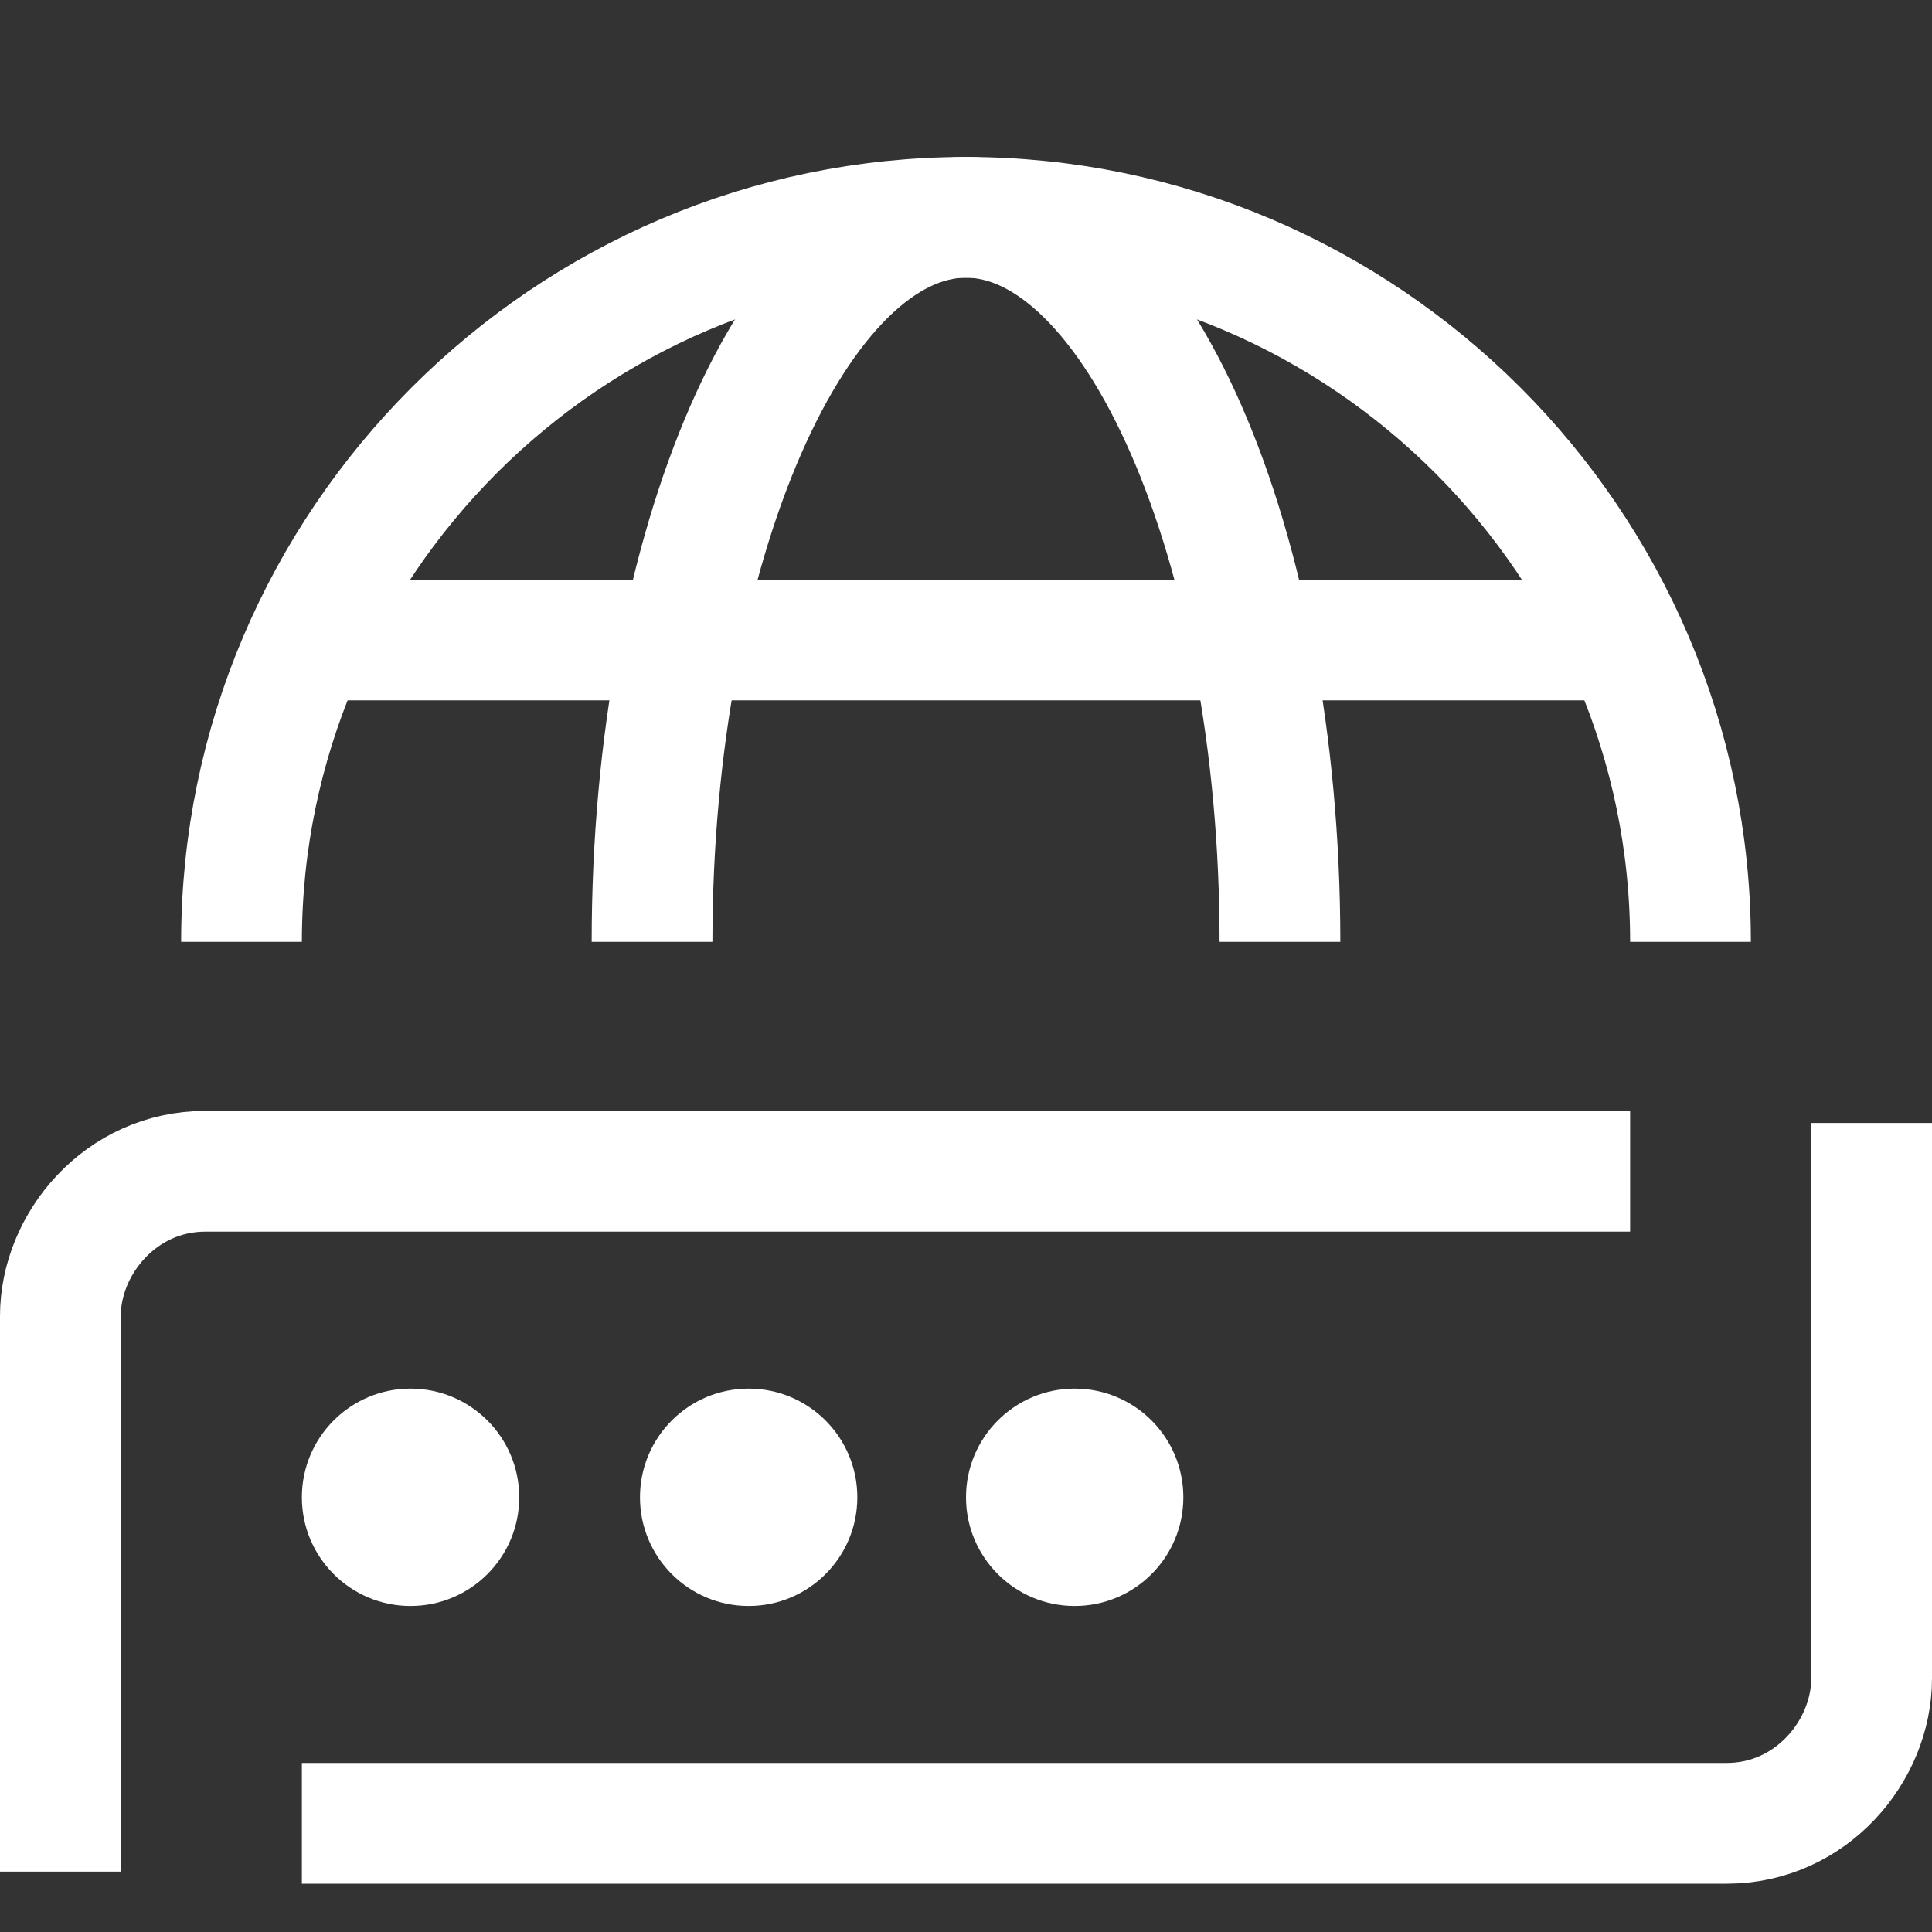 <?xml version="1.0" encoding="utf-8"?>
<!-- Generator: Adobe Illustrator 26.0.0, SVG Export Plug-In . SVG Version: 6.00 Build 0)  -->
<svg version="1.1" id="artwork" xmlns="http://www.w3.org/2000/svg" xmlns:xlink="http://www.w3.org/1999/xlink" x="0px" y="0px"
	 viewBox="0 0 16 16" style="enable-background:new 0 0 16 16;" xml:space="preserve">
<rect x="0" y="0" width="16" height="16" fill="#333333" stroke="none"/>
<path style="fill:none;stroke:#FFFFFF;stroke-linejoin:round;stroke-miterlimit:10;" d="M0.5,15.5v-4.6c0-0.6,0.5-1.2,1.2-1.2h11.8"
	/>
<path style="fill:none;stroke:#FFFFFF;stroke-linejoin:round;stroke-miterlimit:10;" d="M15.5,9.3v4.6c0,0.6-0.5,1.2-1.2,1.2H2.5"/>
<path style="fill:none;stroke:#FFFFFF;stroke-linejoin:round;stroke-miterlimit:10;" d="M14,7.8c0-3.3-2.7-6-6-6s-6,2.7-6,6"/>
<path style="fill:none;stroke:#FFFFFF;stroke-linejoin:round;stroke-miterlimit:10;" d="M10.6,7.8c0-3.3-1.2-6-2.6-6s-2.6,2.7-2.6,6
	"/>
<line style="fill:none;stroke:#FFFFFF;stroke-linejoin:round;stroke-miterlimit:10;" x1="2.5" y1="5.3" x2="13.4" y2="5.3"/>
<g>
	<circle style="fill:#FFFFFF;" cx="3.4" cy="12.4" r="0.9"/>
	<circle style="fill:#FFFFFF;" cx="6.2" cy="12.4" r="0.9"/>
	<circle style="fill:#FFFFFF;" cx="8.9" cy="12.4" r="0.9"/>
</g>
</svg>
